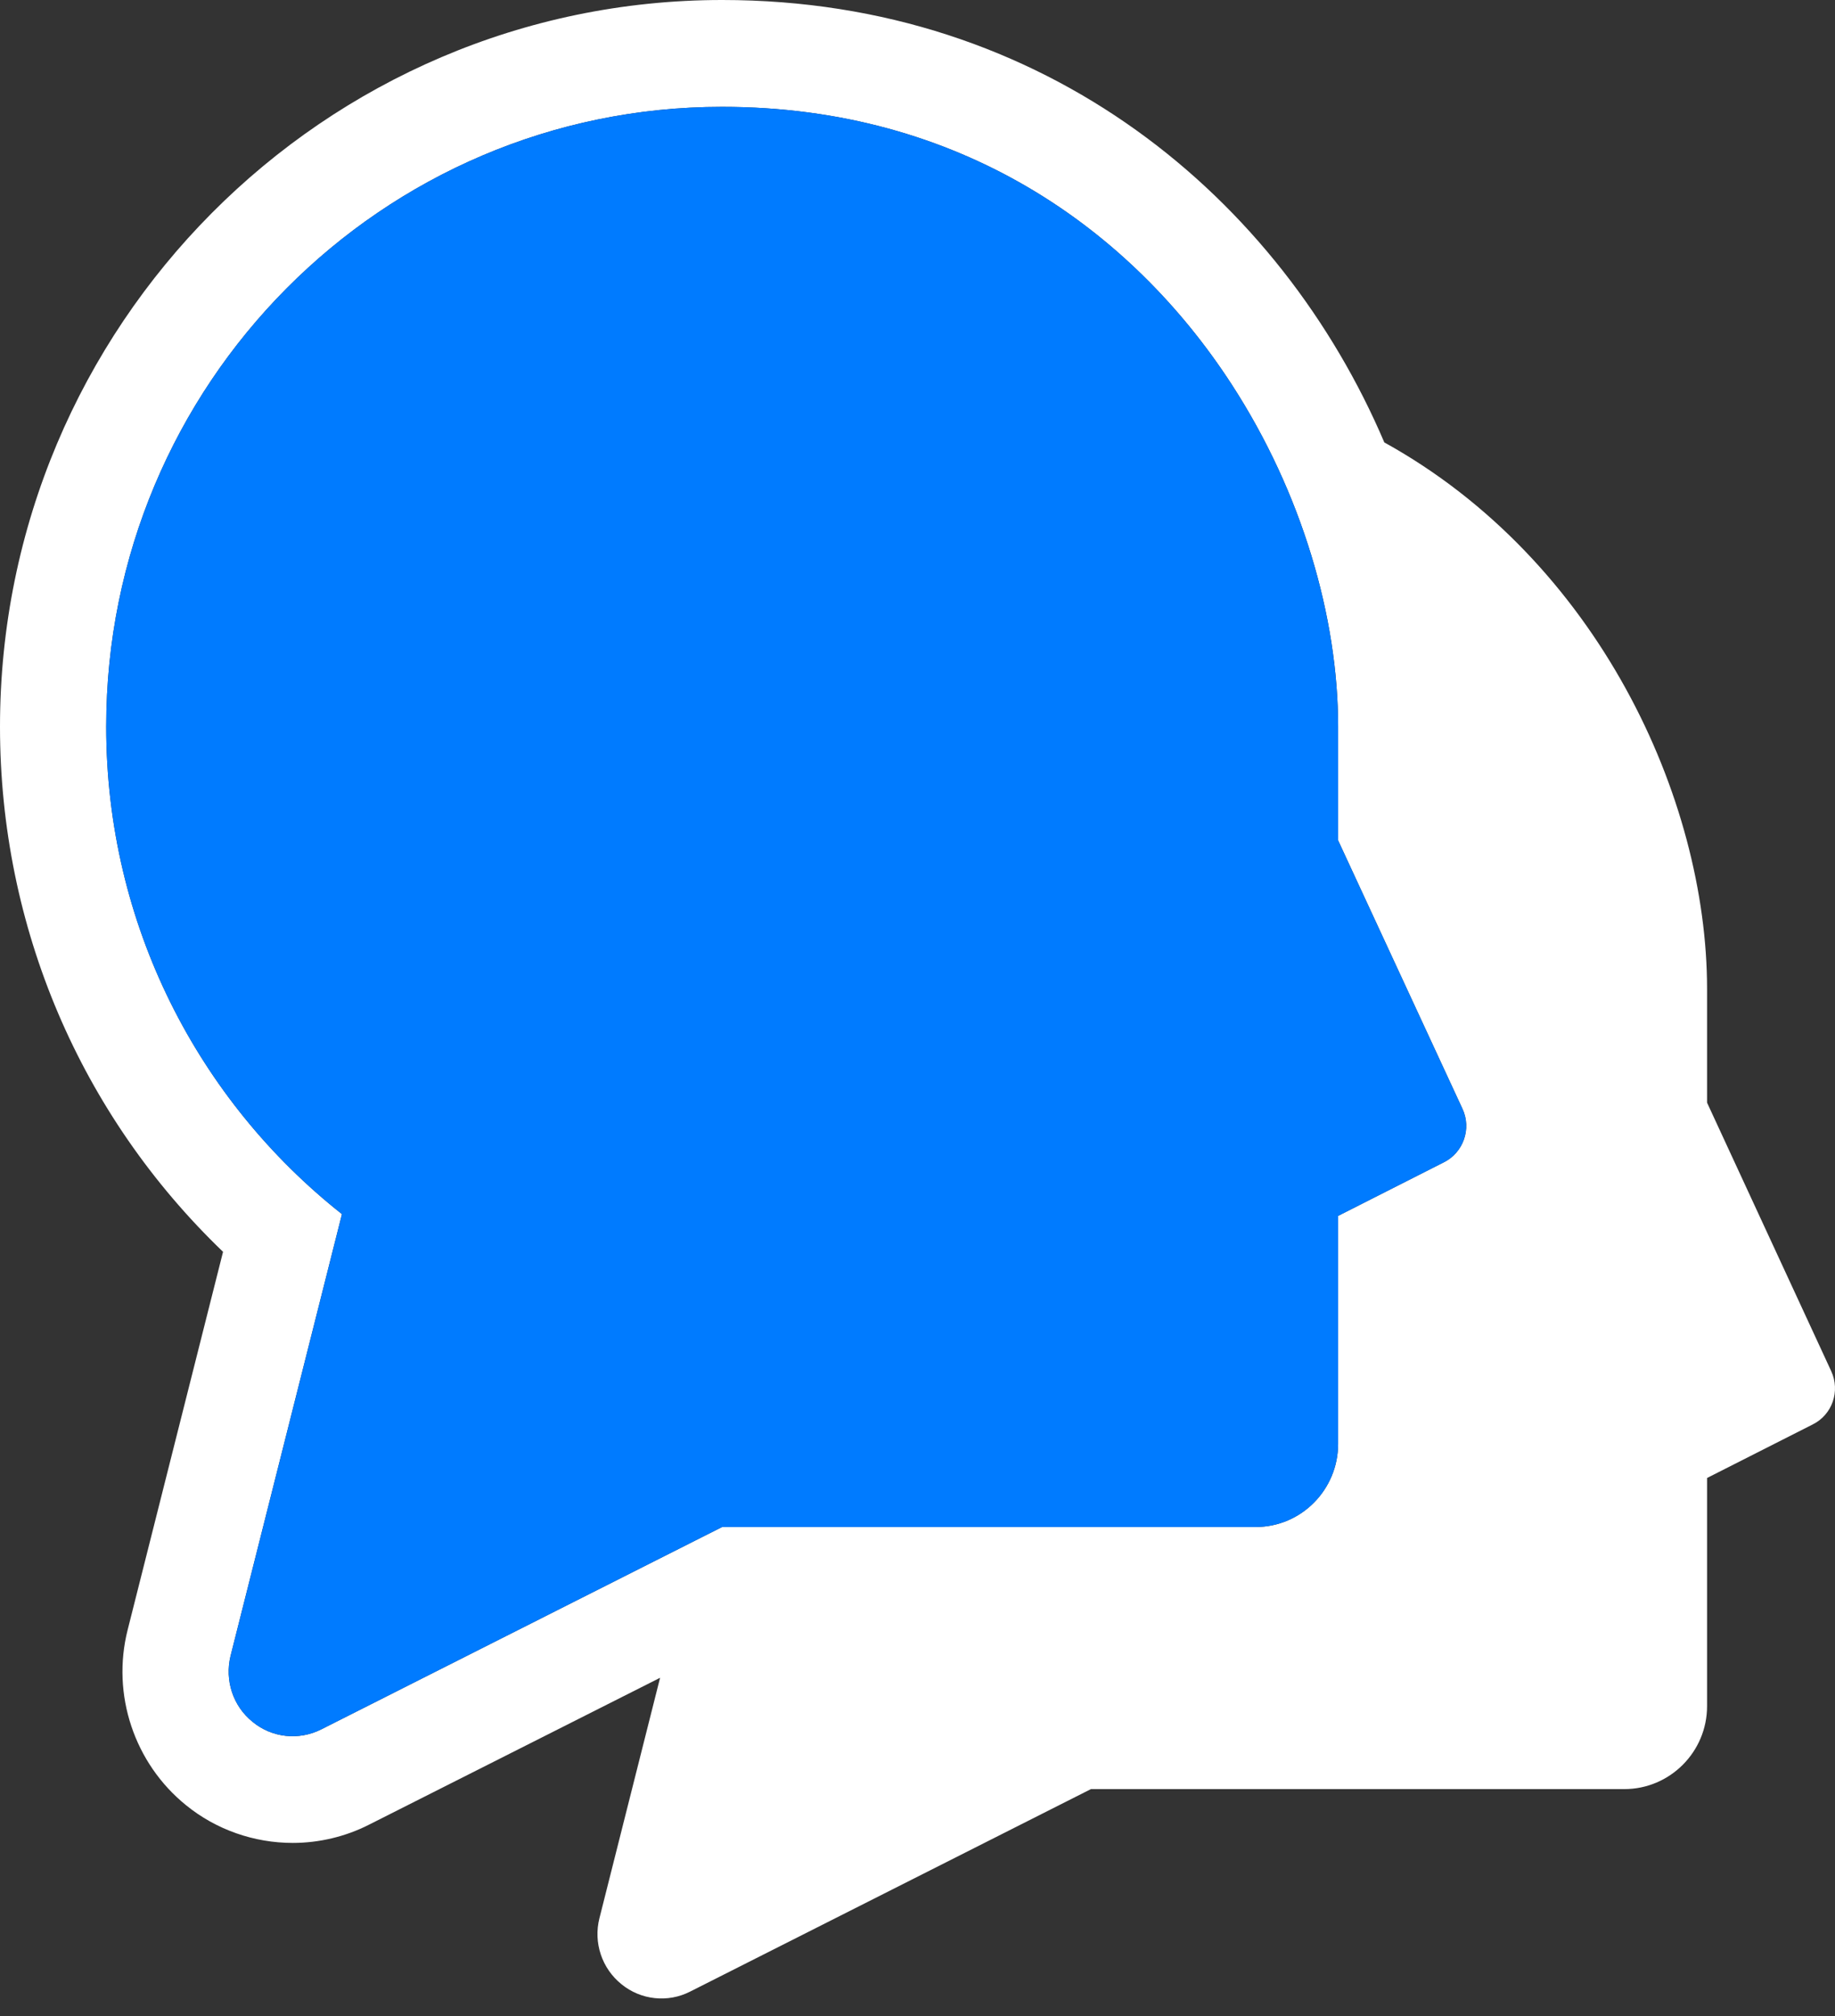 <svg width="71" height="78" viewBox="0 0 71 78" fill="none" xmlns="http://www.w3.org/2000/svg">
<rect x="0" y="0" width="71" height="78" fill="#333333" stroke="none"/>
<path d="M70.853 53.04L66.05 42.655V38.256C66.05 30.873 61.806 21.673 53.562 17.114C49.551 7.704 40.485 0 27.942 0C12.537 0 0 12.61 0 28.111C0 35.865 3.114 43.13 8.63 48.425L4.939 63.049C4.306 65.551 5.197 68.214 7.199 69.833C8.36 70.778 9.828 71.291 11.327 71.291C12.34 71.291 13.366 71.05 14.275 70.587L25.54 64.903L23.194 74.201C22.954 75.146 23.286 76.147 24.048 76.759C24.797 77.37 25.841 77.482 26.701 77.043L42.211 69.209H62.85C64.613 69.209 66.05 67.769 66.05 66.002V57.174L70.135 55.104C70.896 54.727 71.21 53.813 70.853 53.04ZM55.86 44.965L51.775 47.035V55.852C51.775 57.625 50.35 59.07 48.587 59.07H27.942L26.873 59.608L12.432 66.898C11.56 67.337 10.522 67.226 9.773 66.608C9.011 65.996 8.692 65.001 8.919 64.062L13.231 46.967C7.678 42.581 4.109 35.772 4.109 28.111C4.109 14.865 14.779 4.133 27.936 4.133C37.144 4.133 43.765 8.878 47.653 14.865C50.38 19.066 51.775 23.891 51.775 28.111V32.51L56.584 42.889C56.947 43.662 56.621 44.589 55.86 44.965Z" fill="white"/>
<path d="M55.86 44.965L51.775 47.035V55.852C51.775 57.625 50.35 59.07 48.587 59.07H27.942L26.873 59.608L12.432 66.898C11.56 67.337 10.522 67.226 9.773 66.608C9.011 65.996 8.692 65.002 8.919 64.062L13.231 46.967C7.678 42.581 4.109 35.772 4.109 28.111C4.109 14.865 14.779 4.133 27.936 4.133C37.144 4.133 43.765 8.878 47.653 14.865C50.381 19.066 51.775 23.891 51.775 28.111V32.51L56.584 42.89C56.947 43.662 56.621 44.589 55.86 44.965Z" fill="#007BFF"/>
</svg>
